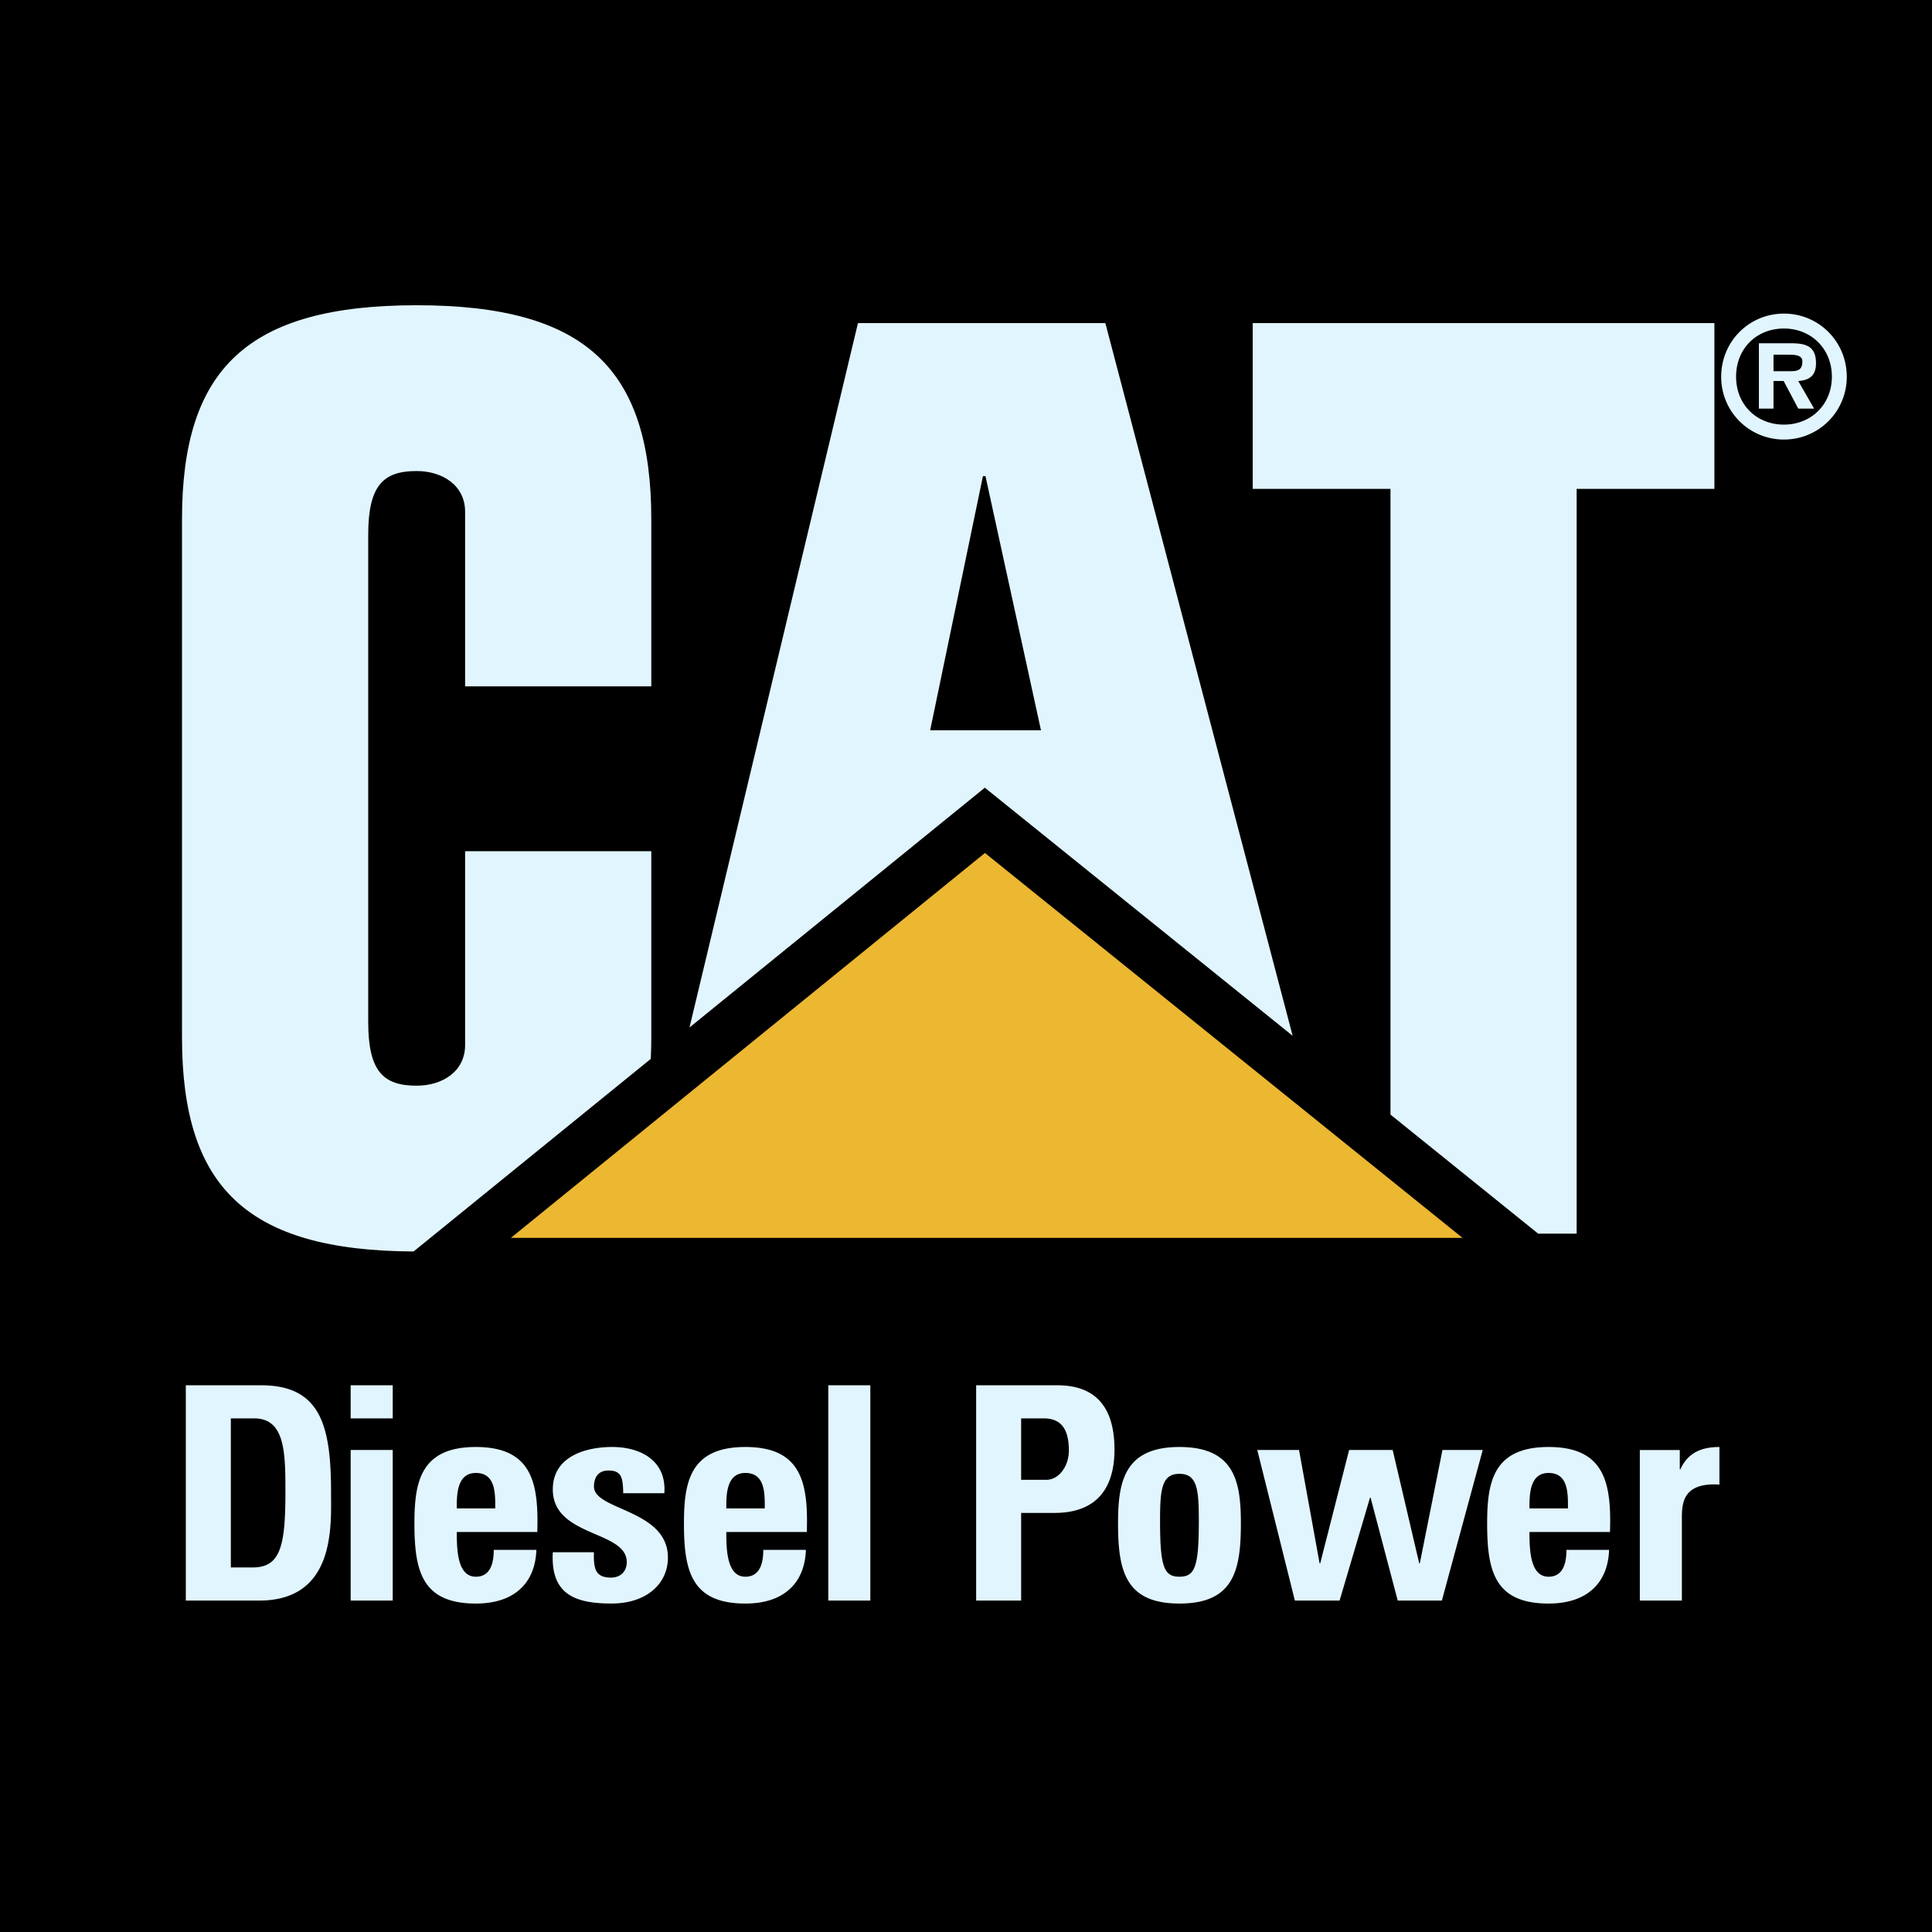 <svg xmlns="http://www.w3.org/2000/svg" width="2500" height="2500" viewBox="0 0 192.756 192.756"><g fill-rule="evenodd" clip-rule="evenodd"><path d="M0 0h192.756v192.756H0V0z"/><path d="M64.927 105.646c.033-.701.053-1.416.053-2.158V84.924H46.405v19.328c0 2.67-2.291 4.068-4.834 4.068-3.308 0-4.834-1.398-4.834-6.359V53.357c0-4.962 1.526-6.361 4.834-6.361 2.543 0 4.834 1.399 4.834 4.071v17.412H64.98V51.831c0-15.014-6.489-21.376-23.41-21.376-16.922 0-23.412 6.362-23.412 21.376v51.658c0 14.92 6.414 21.293 23.106 21.371l23.663-19.214zM98.256 78.588l30.711 24.752-18.686-71.104H85.599L68.792 102.51l29.464-23.922zm-.188-31.085h.254l5.537 25.361H92.802l5.266-25.361zM124.984 32.236v16.54h13.745v62.427l14.736 11.879h3.838V48.776h13.742v-16.54h-46.061z" fill="#e1f5fe"/><path fill="#ecb731" d="M98.268 85.101l47.648 38.401H50.969l47.299-38.401z"/><path d="M18.539 138.209h7.497c5.89 0 6.992 3.928 6.992 10.621 0 3.303.504 10.859-7.171 10.859h-7.318v-21.48zm4.492 18.176h2.173c2.736 0 3.272-2.051 3.272-7.436 0-3.955 0-7.438-3.123-7.438h-2.322v14.874zM39.182 159.689h-4.196v-15.023h4.196v15.023zm0-21.48v3.303h-4.196v-3.303h4.196zM45.573 152.848c0 1.785.06 4.461 1.905 4.461 1.486 0 1.784-1.428 1.784-2.676h4.254c-.06 1.635-.595 2.973-1.606 3.896-.982.922-2.469 1.457-4.432 1.457-5.415 0-6.13-3.303-6.13-8.002 0-4.105.596-7.617 6.13-7.617 5.652 0 6.275 3.66 6.127 8.48h-8.032v.001zm3.838-2.352c0-1.457.06-3.539-1.933-3.539-1.935 0-1.905 2.26-1.905 3.539h3.838zM59.258 154.871c-.03.682 0 1.336.209 1.812.237.477.685.715 1.517.715s1.548-.537 1.548-1.549c0-3.182-7.379-2.467-7.379-7.256 0-3.244 3.212-4.227 5.92-4.227 2.856 0 5.444 1.371 5.207 4.613h-4.106c0-1.043-.118-1.668-.416-1.936-.269-.268-.625-.328-1.071-.328-.922 0-1.428.596-1.428 1.607 0 2.381 7.378 2.262 7.378 7.08 0 2.617-2.142 4.582-5.622 4.582-3.661 0-6.099-.922-5.861-5.115h4.104v.002zM72.463 152.848c0 1.785.06 4.461 1.904 4.461 1.488 0 1.787-1.428 1.787-2.676h4.251c-.059 1.635-.593 2.973-1.604 3.896-.982.922-2.47 1.457-4.434 1.457-5.415 0-6.128-3.303-6.128-8.002 0-4.105.596-7.617 6.128-7.617 5.653 0 6.277 3.66 6.129 8.48h-8.033v.001zm3.838-2.352c0-1.457.06-3.539-1.934-3.539-1.933 0-1.904 2.26-1.904 3.539h3.838zM86.833 138.209v21.48h-4.195v-21.48h4.195zM97.389 138.209h8.092c4.105 0 5.711 2.5 5.711 6.426 0 2.441-.715 6.309-5.98 6.309h-3.332v8.746h-4.49v-21.481h-.001zm4.49 9.432h2.5c1.34 0 2.262-1.457 2.262-2.887 0-1.754-.477-3.242-2.5-3.242h-2.262v6.129zM111.547 151.984c0-4.105.594-7.617 6.127-7.617s6.129 3.512 6.129 7.617c0 4.699-.715 8.002-6.129 8.002s-6.127-3.302-6.127-8.002zm8.06-.238c0-3.125-.146-4.701-1.934-4.701-1.785 0-1.934 1.576-1.934 4.701 0 4.58.389 5.562 1.934 5.562 1.548.001 1.934-.982 1.934-5.562zM125.439 144.666h4.165l2.052 11.305h.061l2.885-11.305h4.345l2.647 11.305h.06l2.26-11.305h4.018l-4.077 15.023h-4.404l-2.707-10.263h-.058l-3.036 10.263h-4.461l-3.75-15.023zM152.596 152.848c0 1.785.062 4.461 1.904 4.461 1.49 0 1.785-1.428 1.785-2.676h4.254c-.059 1.635-.594 2.973-1.605 3.896-.98.922-2.471 1.457-4.434 1.457-5.414 0-6.127-3.303-6.127-8.002 0-4.105.596-7.617 6.127-7.617 5.654 0 6.279 3.66 6.129 8.48h-8.033v.001zm3.84-2.352c0-1.457.059-3.539-1.936-3.539-1.932 0-1.904 2.26-1.904 3.539h3.84zM167.592 144.666v1.934h.059c.773-1.727 2.203-2.232 3.896-2.232v3.75c-3.688-.238-3.746 1.904-3.746 3.391v8.182h-4.195v-15.023h3.986v-.002zM171.723 37.586c0-3.496 2.768-6.297 6.266-6.297 3.48 0 6.264 2.801 6.264 6.297a6.25 6.25 0 0 1-6.264 6.266 6.238 6.238 0 0 1-6.266-6.266zm11.043 0c0-2.815-2.088-4.809-4.777-4.809-2.738 0-4.779 1.994-4.779 4.809 0 2.784 2.041 4.778 4.779 4.778 2.689 0 4.777-1.993 4.777-4.778zm-1.772 3.18h-1.582l-1.455-2.752h-1.014v2.752h-1.457v-6.518h3.166c1.502 0 2.531.269 2.531 1.993 0 1.203-.617 1.692-1.771 1.772l1.582 2.753zm-2.31-3.733c.729 0 1.139-.158 1.139-.981 0-.665-.838-.665-1.471-.665h-1.408v1.646h1.74z" fill="#e1f5fe"/></g></svg>